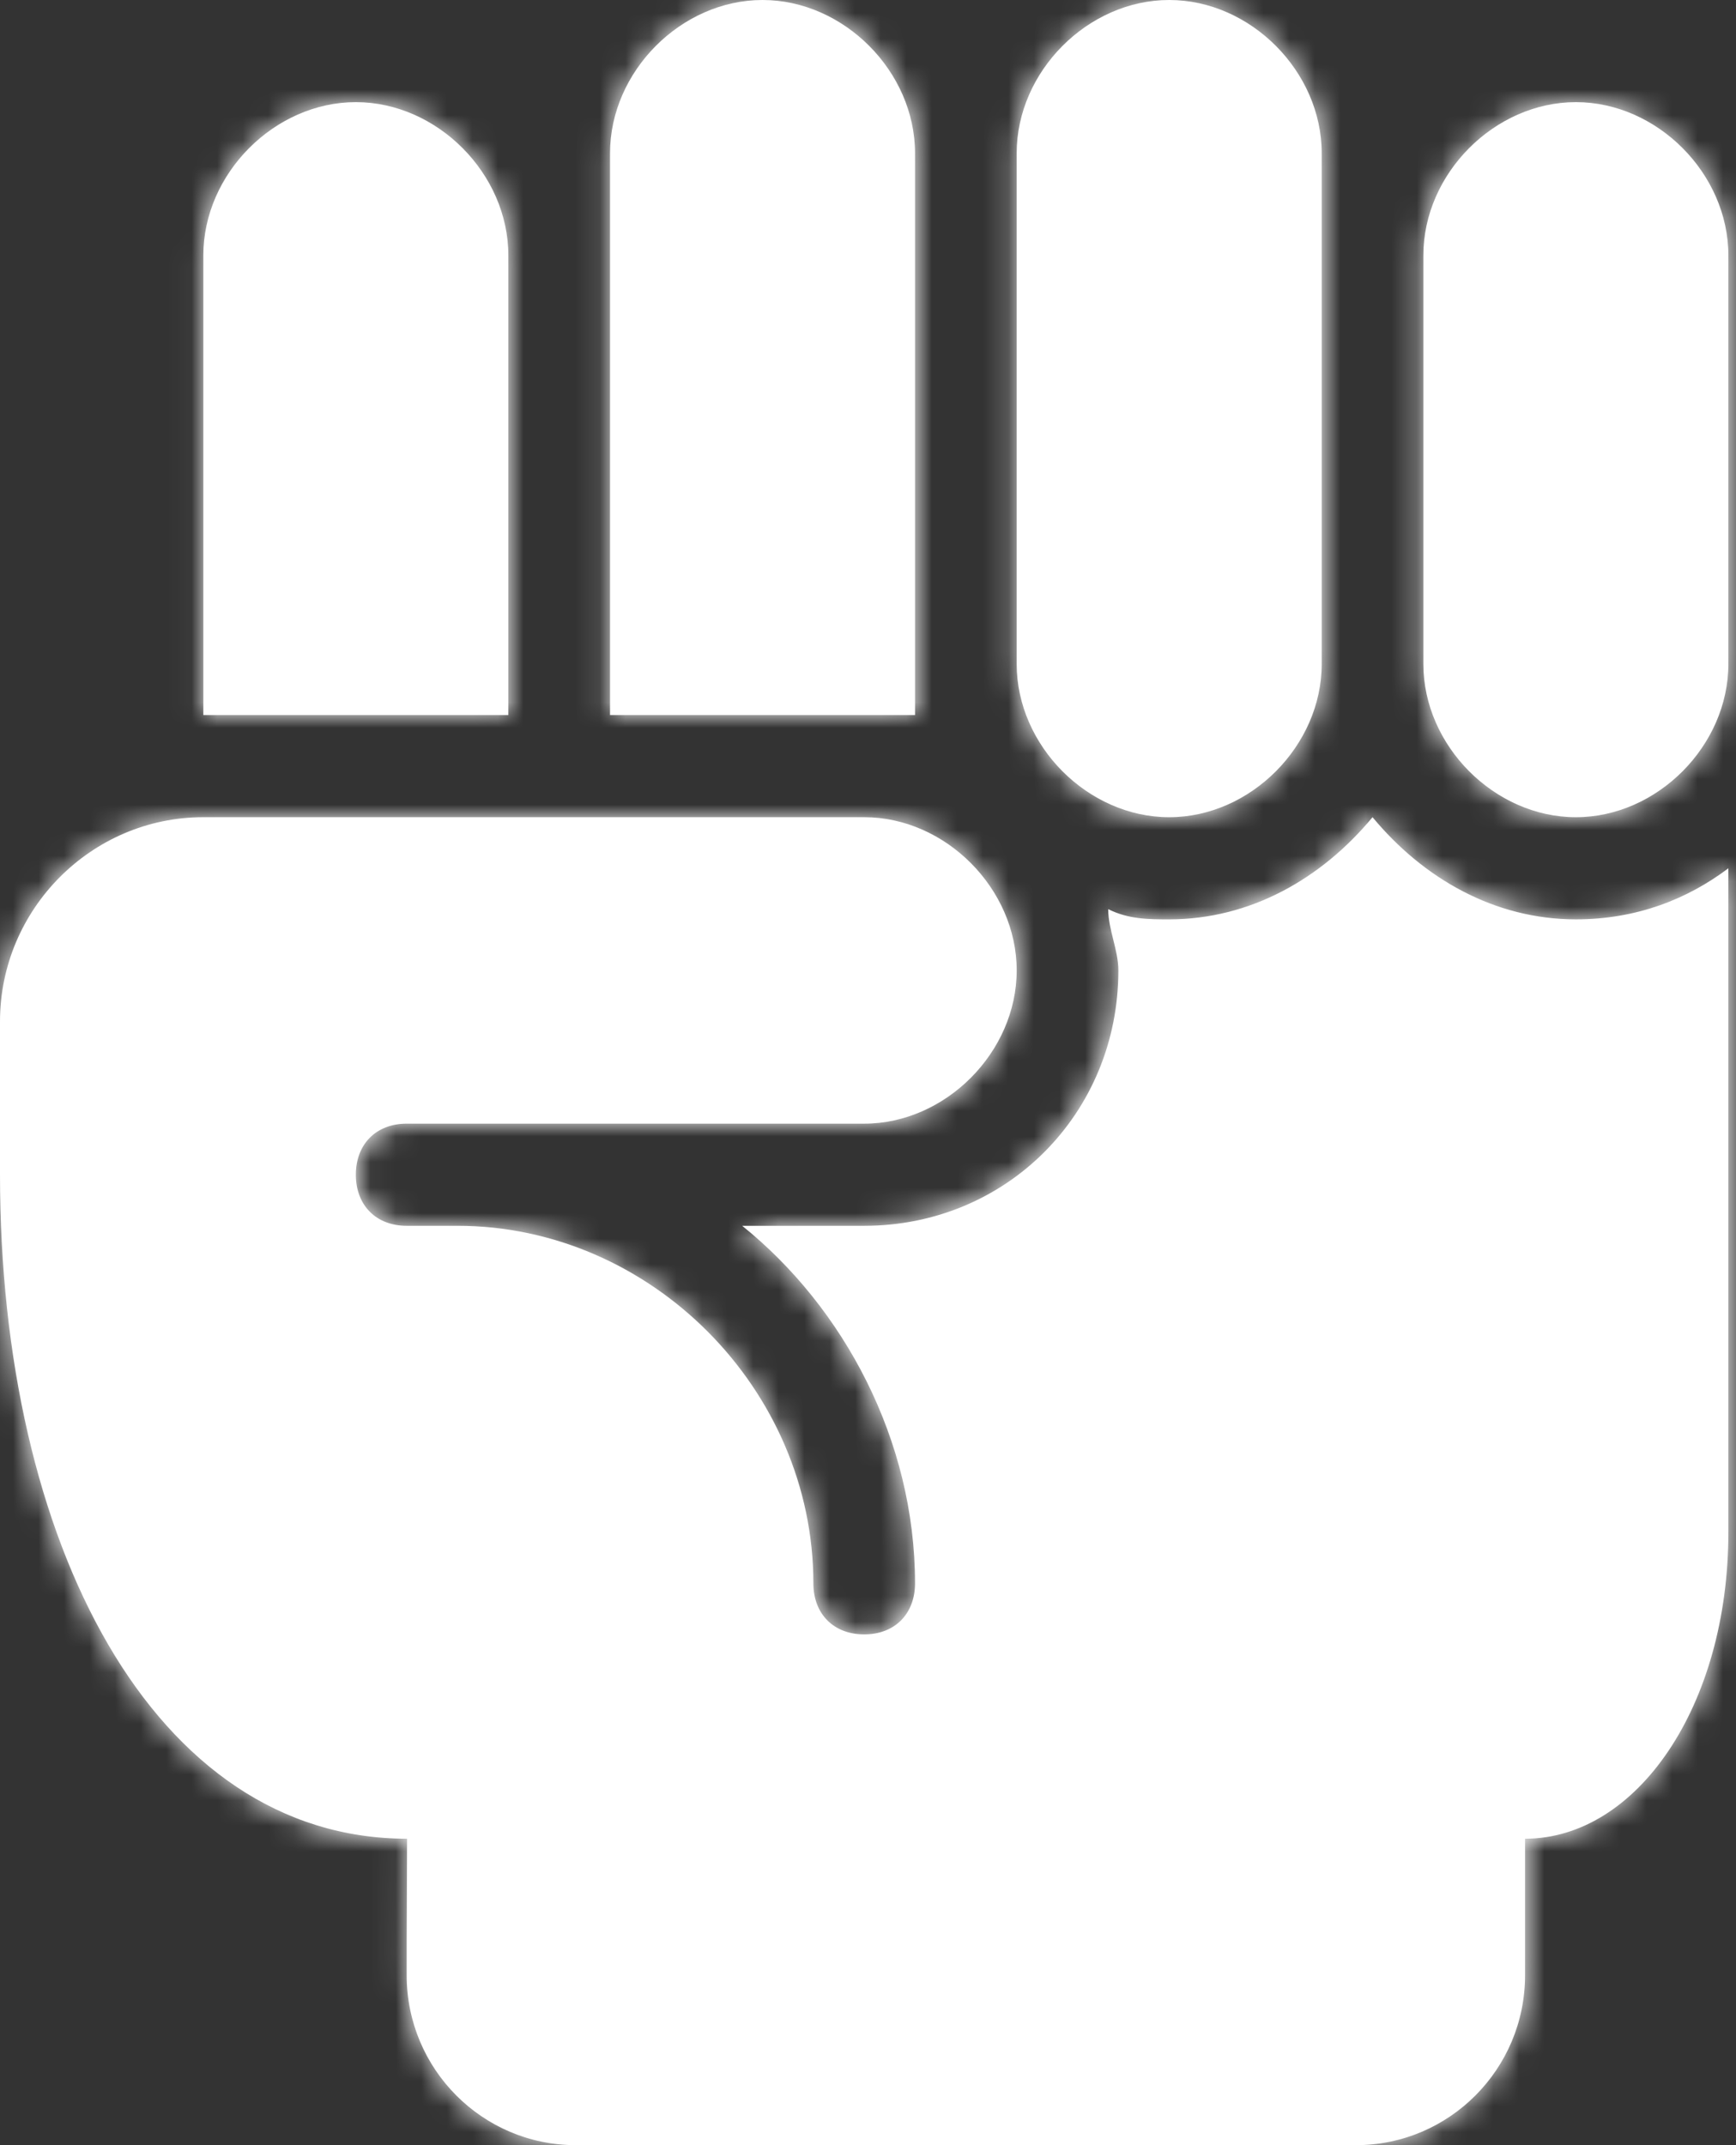<?xml version="1.0" encoding="UTF-8"?>
<svg width="68px" height="84px" viewBox="0 0 68 84" version="1.1" xmlns="http://www.w3.org/2000/svg" xmlns:xlink="http://www.w3.org/1999/xlink">
    <rect x="0" y="0" width="68" height="84" fill="#333333" stroke="none"/>
    <title>Strategies/Strengths</title>
    <defs>
        <path d="M33.851,36 C37.037,36 39.824,38.8 39.824,42 C39.824,45.2 37.037,48 33.851,48 L33.851,48 L15.93,48 C14.735,48 13.939,48.8 13.939,50 C13.939,51.2 14.735,52 15.93,52 L15.93,52 L17.921,52 C25.488,52 31.86,58.4 31.86,66 C31.86,67.2 32.656,68 33.851,68 C35.045,68 35.842,67.2 35.842,66 C35.842,60.4 33.054,55.2 29.072,52 L29.072,52 L33.851,52 C39.426,52 43.807,47.6 43.807,42 C43.807,41.2 43.409,40.4 43.409,39.6 C44.205,40 45.002,40 45.798,40 C48.984,40 51.772,38.4 53.763,36 C55.754,38.4 58.542,40 61.728,40 C64.117,40 66.109,39.2 67.701,38 L67.701,38 L67.701,64 C67.701,70.8 64.117,76 59.737,76 L59.737,76 L59.737,81.348 C59.737,85.02 56.77,88 53.114,88 L53.114,88 L22.553,88 C18.897,88 15.93,85.02 15.93,81.348 L15.93,81.348 L15.93,80 L15.946,76 C5.99,76 0,64.4 0,50 L0,50 L0,44 C0,39.6 3.584,36 7.965,36 L7.965,36 Z M61.728,8 C64.914,8 67.701,10.8 67.701,14 L67.701,14 L67.701,30 C67.701,33.2 64.914,36 61.728,36 C58.542,36 55.754,33.2 55.754,30 L55.754,30 L55.754,14 C55.754,10.8 58.542,8 61.728,8 Z M45.798,4 C48.984,4 51.772,6.8 51.772,10 L51.772,10 L51.772,30 C51.772,33.2 48.984,36 45.798,36 C42.612,36 39.824,33.2 39.824,30 L39.824,30 L39.824,10 C39.824,6.8 42.612,4 45.798,4 Z M29.868,4 C33.054,4 35.842,6.8 35.842,10 L35.842,10 L35.842,32 L23.895,32 L23.895,10 C23.895,6.8 26.682,4 29.868,4 Z M13.939,8 C17.124,8 19.912,10.8 19.912,14 L19.912,14 L19.912,32 L7.965,32 L7.965,14 C7.965,10.8 10.753,8 13.939,8 Z" id="path-1"></path>
        <rect id="path-3" x="0" y="0" width="71.684" height="88"></rect>
    </defs>
    <g id="Summary-pages" stroke="none" stroke-width="1" fill="none" fill-rule="evenodd">
        <g id="C3---playing-to-your-strengths---summary" transform="translate(-145, -180)">
            <g id="Strategies/Strengths" transform="translate(145, 176)">
                <mask id="mask-2" fill="white">
                    <use xlink:href="#path-1"></use>
                </mask>
                <use id="Combined-Shape" fill="#FFFFFF" xlink:href="#path-1"></use>
                <g id="Group" mask="url(#mask-2)">
                    <g id="color/brand/primary1">
                        <mask id="mask-4" fill="white">
                            <use xlink:href="#path-3"></use>
                        </mask>
                        <use id="Rectangle" fill="#FFFFFF" fill-rule="nonzero" xlink:href="#path-3"></use>
                    </g>
                </g>
            </g>
        </g>
    </g>
</svg>